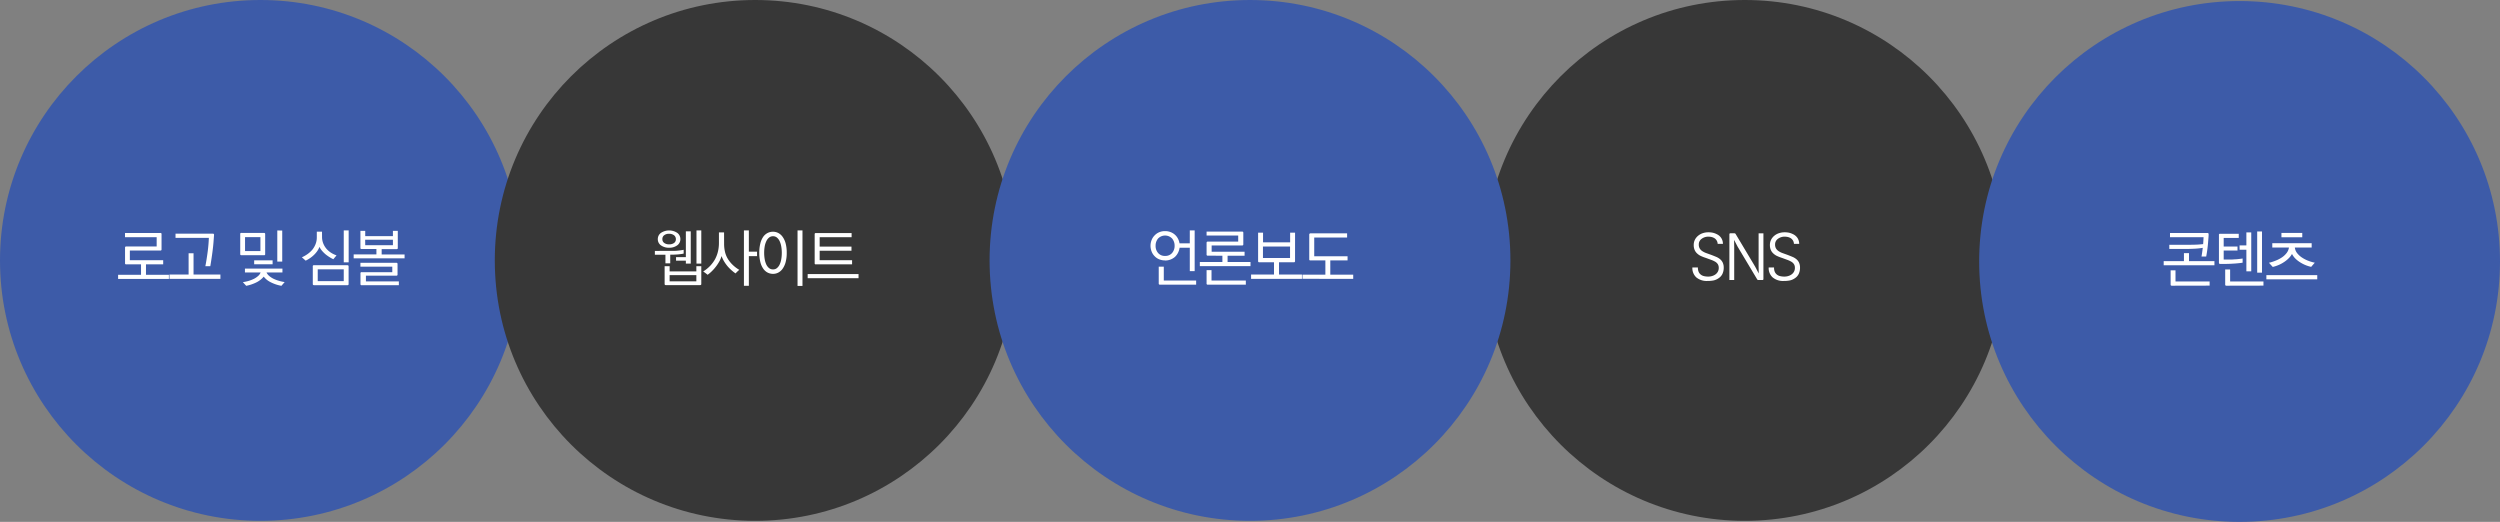 <svg xmlns="http://www.w3.org/2000/svg" viewBox="0 0 1200 250.5"><rect x="0" y="0" width="1200" height="250.5" fill="#808080" stroke="none"/><defs><style>.cls-1{fill:#373737;}.cls-2{fill:#fff;}.cls-3{fill:#3d5ba8;}</style></defs><g id="레이어_2" data-name="레이어 2"><g id="레이어_1-2" data-name="레이어 1"><circle class="cls-1" cx="837.5" cy="125" r="125"/><path class="cls-2" d="M818.81,123.8a19,19,0,0,1-2.19-.83,6.85,6.85,0,0,1-1.86-1.18,5,5,0,0,1-1.29-1.71,5.74,5.74,0,0,1-.48-2.46,5.52,5.52,0,0,1,.6-2.61,5.93,5.93,0,0,1,1.59-1.92,6.77,6.77,0,0,1,2.22-1.19,8.38,8.38,0,0,1,2.58-.4,9.56,9.56,0,0,1,2.35.25,9.19,9.19,0,0,1,2,.8,5,5,0,0,1,2.67,4.5h-2.52a3.3,3.3,0,0,0-.47-1.59,3.45,3.45,0,0,0-1-1.08,4.73,4.73,0,0,0-1.37-.59,6.75,6.75,0,0,0-1.57-.19,5.21,5.21,0,0,0-3.3,1.05,3.27,3.27,0,0,0-1.35,2.7,3.69,3.69,0,0,0,.45,1.92,4.07,4.07,0,0,0,1.26,1.29,9,9,0,0,0,1.92.94l2.4.86q1.17.45,2.25.9a7.59,7.59,0,0,1,1.89,1.11,4.87,4.87,0,0,1,1.29,1.62,5.69,5.69,0,0,1,.51,2.43,7,7,0,0,1-.6,3,5,5,0,0,1-1.68,2,6.84,6.84,0,0,1-2.51,1.17,14.23,14.23,0,0,1-3,.27,7.82,7.82,0,0,1-5.36-1.7,6.06,6.06,0,0,1-1.9-4.78H815a4.8,4.8,0,0,0,.36,2.13,3.45,3.45,0,0,0,1.08,1.35,3.86,3.86,0,0,0,1.58.7,8.68,8.68,0,0,0,2,.2,6,6,0,0,0,1.76-.26,5.13,5.13,0,0,0,1.6-.76,3.89,3.89,0,0,0,1.17-1.31,3.64,3.64,0,0,0,.45-1.84,3.37,3.37,0,0,0-.4-1.7,3.94,3.94,0,0,0-1.16-1.18,11.52,11.52,0,0,0-1.92-.92Z"/><path class="cls-2" d="M842.48,128l1.71,3.27-.06-3.57V112h2.31v21.84a.64.64,0,0,1-.12.45.54.54,0,0,1-.39.12H844a.61.61,0,0,1-.36-.11.73.73,0,0,1-.24-.28l-9.33-15.6-1.71-3.27.06,3.57v15.69h-2.31V112.55a.73.73,0,0,1,.11-.44c.06-.09.2-.13.4-.13h1.92a.74.74,0,0,1,.35.1.88.88,0,0,1,.25.29Z"/><path class="cls-2" d="M855.38,123.8a19,19,0,0,1-2.19-.83,6.85,6.85,0,0,1-1.86-1.18,5,5,0,0,1-1.29-1.71,5.74,5.74,0,0,1-.48-2.46,5.52,5.52,0,0,1,.6-2.61,5.93,5.93,0,0,1,1.59-1.92A6.77,6.77,0,0,1,854,111.9a8.38,8.38,0,0,1,2.58-.4,9.71,9.71,0,0,1,2.36.25,9.12,9.12,0,0,1,2,.8,5.22,5.22,0,0,1,1.91,1.77,5.11,5.11,0,0,1,.76,2.73h-2.52a3.41,3.41,0,0,0-.46-1.59,3.61,3.61,0,0,0-1-1.08,4.79,4.79,0,0,0-1.36-.59,6.9,6.9,0,0,0-1.58-.19,5.21,5.21,0,0,0-3.3,1.05,3.27,3.27,0,0,0-1.35,2.7,3.69,3.69,0,0,0,.45,1.92,4.07,4.07,0,0,0,1.26,1.29,9,9,0,0,0,1.92.94l2.4.86q1.17.45,2.25.9a7.59,7.59,0,0,1,1.89,1.11,4.87,4.87,0,0,1,1.29,1.62,5.69,5.69,0,0,1,.51,2.43,7,7,0,0,1-.6,3,5,5,0,0,1-1.68,2,6.8,6.8,0,0,1-2.5,1.17,14.33,14.33,0,0,1-3,.27,7.77,7.77,0,0,1-5.35-1.7,6,6,0,0,1-1.91-4.78h2.58a4.8,4.8,0,0,0,.36,2.13,3.45,3.45,0,0,0,1.08,1.35,3.86,3.86,0,0,0,1.58.7,8.74,8.74,0,0,0,2,.2,6,6,0,0,0,1.76-.26,5,5,0,0,0,1.6-.76,3.89,3.89,0,0,0,1.17-1.31,3.64,3.64,0,0,0,.45-1.84,3.27,3.27,0,0,0-.4-1.7,3.82,3.82,0,0,0-1.16-1.18,11.52,11.52,0,0,0-1.92-.92Z"/><circle class="cls-3" cx="125" cy="125" r="125"/><path class="cls-2" d="M60.65,126.89a.52.52,0,0,1-.63-.63v-7.32a.71.71,0,0,1,.14-.5.69.69,0,0,1,.49-.13H75.2v-4.47H60v-2H76.91a.51.51,0,0,1,.63.63v7.17a.69.69,0,0,1-.13.49.71.71,0,0,1-.5.14H62.33v4.62h16v2H70.07v5h11v2H56.69v-2h11v-5Z"/><path class="cls-2" d="M81.35,131.78h9.18v-10.2H92.9v10.2h12.9v2.07H81.35Zm20.76-19.62a.67.67,0,0,1,.49.13.71.71,0,0,1,.14.5c-.08,1.18-.18,2.41-.28,3.69s-.25,2.57-.41,3.87-.34,2.55-.53,3.82-.38,2.48-.58,3.62H98.57c.42-2.16.78-4.44,1.1-6.86s.5-4.66.58-6.76h-16v-2Z"/><path class="cls-2" d="M127.28,112.43v9.45a.52.52,0,0,1-.63.63H115.94a.71.71,0,0,1-.5-.14.69.69,0,0,1-.13-.49v-9.45a.51.51,0,0,1,.63-.63h10.71a.69.69,0,0,1,.49.13A.71.71,0,0,1,127.28,112.43Zm-10.71,23a17.38,17.38,0,0,0,2.77-.6,17.19,17.19,0,0,0,2.57-1,9.53,9.53,0,0,0,2-1.37,4.13,4.13,0,0,0,1.19-1.69h-7.53v-1.83h18v1.83h-7.65a4.85,4.85,0,0,0,1.23,1.62,9.53,9.53,0,0,0,2,1.35,16,16,0,0,0,2.58,1,18.61,18.61,0,0,0,2.91.65l-1.56,1.8a18.21,18.21,0,0,1-5.07-1.68,9.5,9.5,0,0,1-3.42-2.73,10.8,10.8,0,0,1-3.41,2.71,19,19,0,0,1-5,1.7Zm1.05-14.91H125v-6.69h-7.38Zm4.38,4.44h8.85v1.89H122Zm13.47-14.31v14.91H133.1V110.63Z"/><path class="cls-2" d="M154.58,113.69a8.34,8.34,0,0,0,.57,3.13,9.36,9.36,0,0,0,1.53,2.57,10.23,10.23,0,0,0,2.22,1.92,11.41,11.41,0,0,0,2.64,1.26L160,124.43a15.69,15.69,0,0,1-1.82-1,18.65,18.65,0,0,1-1.84-1.3,15.3,15.3,0,0,1-1.68-1.64,8.86,8.86,0,0,1-1.32-2,9.07,9.07,0,0,1-1.13,2.13,12.06,12.06,0,0,1-1.6,1.83,13.66,13.66,0,0,1-1.88,1.51,16.5,16.5,0,0,1-2,1.16l-1.83-1.62a15.22,15.22,0,0,0,2.74-1.56,12.49,12.49,0,0,0,2.3-2.1,10.34,10.34,0,0,0,1.54-2.69,8.78,8.78,0,0,0,.59-3.25v-2.7h2.49Zm-3.81,13.62H166.7a.69.69,0,0,1,.49.13.71.71,0,0,1,.14.5v8.31a.52.52,0,0,1-.63.63H150.77a.71.71,0,0,1-.5-.14.69.69,0,0,1-.13-.49v-8.31a.51.51,0,0,1,.63-.63Zm1.74,7.62H165v-5.64H152.51Zm14.85-24.33v15.33H165V110.6Z"/><path class="cls-2" d="M173,118.94v-8.13h2.31v2.52h13.29v-2.52h2.34v8.13a.52.52,0,0,1-.63.63h-7.11v2.58h11V124H169.76v-1.89h10.92v-2.58H173.6a.71.71,0,0,1-.5-.14A.69.69,0,0,1,173,118.94Zm.69,11.7h14.61V128H173v-1.86h17.19a.69.69,0,0,1,.49.13.73.73,0,0,1,.14.5v4.92a.52.52,0,0,1-.63.63H175.64v2.76h15.81v1.83H173.66a.67.67,0,0,1-.5-.14.69.69,0,0,1-.13-.49v-5a.51.51,0,0,1,.63-.63Zm1.62-12.93h13.29v-2.64H175.28Z"/><circle class="cls-1" cx="362.5" cy="125" r="125"/><path class="cls-2" d="M321.9,120.41c.6,0,1.22,0,1.87,0s1.26-.07,1.85-.13,1.09-.13,1.54-.2.8-.13,1-.19v1.83c-.31.08-.75.15-1.29.23s-1.12.13-1.73.19l-1.85.1c-.61,0-1.14,0-1.57,0v4.17h-2.31v-4.14h-5.07v-1.83Zm-.73-1.5a6.41,6.41,0,0,1-3.9-1.13,3.54,3.54,0,0,1-1.52-3,3.62,3.62,0,0,1,1.51-3,7.14,7.14,0,0,1,7.83,0,3.66,3.66,0,0,1,1.49,3,3.56,3.56,0,0,1-1.54,3A6.36,6.36,0,0,1,321.17,118.91Zm0-1.62a4,4,0,0,0,2.33-.63,2.15,2.15,0,0,0,.92-1.89,2.26,2.26,0,0,0-.9-1.85,3.75,3.75,0,0,0-2.35-.7,3.66,3.66,0,0,0-2.36.69,2.22,2.22,0,0,0-.87,1.86,2.16,2.16,0,0,0,.91,1.86A3.86,3.86,0,0,0,321.17,117.29Zm15.45,18.93a.69.69,0,0,1-.13.49.7.7,0,0,1-.49.14H319.65a.69.69,0,0,1-.5-.14.69.69,0,0,1-.13-.49v-8.43h2.4v2.49h12.83v-2.49h2.37Zm-15.2-1.17h12.83v-3H321.42Zm10.14-24v15.48h-2.35v-1.41H324.5v-1.71h4.71V111.05Zm5.06-.45v15.93h-2.31V110.6Z"/><path class="cls-2" d="M347.57,117a16.7,16.7,0,0,0,.42,3.85,11.56,11.56,0,0,0,1.29,3.26,14.38,14.38,0,0,0,2.39,3,16.23,16.23,0,0,0,3.19,2.42,5.81,5.81,0,0,0-.49.42l-.5.45-.45.46-.36.38a18,18,0,0,1-1.87-1.46,19.41,19.41,0,0,1-1.82-1.81,18.5,18.5,0,0,1-1.71-2.34,15,15,0,0,1-1.32-2.73,11.63,11.63,0,0,1-1.08,2.61,20.08,20.08,0,0,1-1.62,2.46,19.65,19.65,0,0,1-2,2.25,14.56,14.56,0,0,1-2,1.68c-.24-.22-.56-.48-1-.8s-.77-.57-1.11-.79a16.73,16.73,0,0,0,3.24-2.6,15.57,15.57,0,0,0,2.43-3.25,15,15,0,0,0,1.41-3.71,17.92,17.92,0,0,0,.48-4.21v-5h2.46Zm11.88,20.19h-2.37V110.6h2.37v10.2h3.93v2.13h-3.93Z"/><path class="cls-2" d="M364.46,121.34a17.78,17.78,0,0,1,.51-4.53,9.78,9.78,0,0,1,1.38-3.15,5.85,5.85,0,0,1,2.1-1.83,5.75,5.75,0,0,1,2.61-.6,5.57,5.57,0,0,1,2.52.61,5.91,5.91,0,0,1,2.1,1.88,9.56,9.56,0,0,1,1.43,3.13,17,17,0,0,1,.52,4.49,16.84,16.84,0,0,1-.52,4.47,10,10,0,0,1-1.43,3.15,5.82,5.82,0,0,1-2.08,1.87,5.33,5.33,0,0,1-2.54.62,5.69,5.69,0,0,1-2.58-.6,5.76,5.76,0,0,1-2.1-1.86,9.68,9.68,0,0,1-1.41-3.17A17.37,17.37,0,0,1,364.46,121.34Zm2.34,0a17.73,17.73,0,0,0,.26,3.07,9.88,9.88,0,0,0,.76,2.54,4.92,4.92,0,0,0,1.34,1.74,3,3,0,0,0,1.9.63,2.87,2.87,0,0,0,1.86-.63,5,5,0,0,0,1.32-1.74,9.87,9.87,0,0,0,.77-2.54,17.75,17.75,0,0,0,.25-3.07,17.37,17.37,0,0,0-.25-3,10.47,10.47,0,0,0-.77-2.55,5,5,0,0,0-1.3-1.74,2.86,2.86,0,0,0-1.88-.66,3,3,0,0,0-1.92.66,4.84,4.84,0,0,0-1.32,1.77,9.3,9.3,0,0,0-.78,2.55A18.23,18.23,0,0,0,366.8,121.34Zm18.39-10.74v26.64h-2.37V110.6Z"/><path class="cls-2" d="M412.1,133.55H387.68v-2H412.1Zm-20.43-21.69h17.1v2H393.44v4.5h15.27v2H393.44v4.53H409v2H391.67a.52.52,0,0,1-.63-.63V112.49a.71.71,0,0,1,.14-.5A.69.69,0,0,1,391.67,111.86Z"/><circle class="cls-3" cx="600" cy="125" r="125"/><path class="cls-2" d="M559.25,125a7.27,7.27,0,0,1-2.85-.54,6.19,6.19,0,0,1-2.19-1.5,6.44,6.44,0,0,1-1.44-2.24,7.51,7.51,0,0,1,0-5.49,6.49,6.49,0,0,1,1.44-2.23,6.37,6.37,0,0,1,2.19-1.52,7.1,7.1,0,0,1,2.85-.55,7.18,7.18,0,0,1,2.56.45,6.55,6.55,0,0,1,3.57,3.1,7.3,7.3,0,0,1,.79,2.33h4.93V110.6h2.34v19.53H571.1V118.91h-4.89a8,8,0,0,1-.75,2.4,7.29,7.29,0,0,1-1.48,2,7.18,7.18,0,0,1-4.73,1.74Zm0-2.16a4.18,4.18,0,0,0,3.35-1.4,5.12,5.12,0,0,0,1.21-3.46,5.28,5.28,0,0,0-1.21-3.5,4.67,4.67,0,0,0-6.71,0,5.22,5.22,0,0,0-1.2,3.5,5.06,5.06,0,0,0,1.2,3.46A4.18,4.18,0,0,0,559.25,122.84Zm-2.44,13.8a.7.7,0,0,1-.49-.14.69.69,0,0,1-.13-.49v-8h2.43v6.63h15.53v2Z"/><path class="cls-2" d="M579.79,122.72a.52.52,0,0,1-.63-.63V116.6a.71.71,0,0,1,.14-.5.69.69,0,0,1,.49-.13h14.55v-2.91H579.16v-1.89h17a.71.71,0,0,1,.5.13.73.73,0,0,1,.13.5v5.4a.69.69,0,0,1-.13.49.71.71,0,0,1-.5.14H581.59v3H597.4v1.92h-8.16v3h11v2H575.92v-2h10.83v-3Zm0,13.92a.52.52,0,0,1-.63-.63v-6.36h2.37v5H598v2Z"/><path class="cls-2" d="M621.62,125.27a.68.68,0,0,1-.14.49.71.71,0,0,1-.5.14h-7.05v5.88h11v2.07H600.52v-2.07h11V125.9h-7a.7.7,0,0,1-.49-.14.68.68,0,0,1-.14-.49V111.68h2.37v4.65h13v-4.65h2.37Zm-15.4-1.44h13v-5.49h-13Z"/><path class="cls-2" d="M629.08,112h17.53v2H630.83V123h16v2h-8.29v6.84h11v2H625.18v-2h11V125h-7.12a.72.72,0,0,1-.5-.12.69.69,0,0,1-.12-.48v-11.7a.71.71,0,0,1,.13-.5A.69.69,0,0,1,629.08,112Z"/><circle class="cls-3" cx="1075" cy="125.5" r="125"/><path class="cls-2" d="M1062.93,127.33h-24.36v-2h9.72v-3.84h2.43v3.84h12.21Zm-5.61-8.37a34.09,34.09,0,0,1-4.17.43c-1.5.07-3,.11-4.5.11h-7.38v-2h8.94q2.07,0,3.78-.06t3.51-.27c.06-.62.1-1.22.13-1.79s.06-1.08.08-1.54H1041.6v-2h17.91a.69.69,0,0,1,.49.13.71.71,0,0,1,.14.5c0,.9-.1,1.83-.17,2.79s-.15,1.91-.25,2.85-.22,1.84-.35,2.71-.26,1.65-.4,2.33l-2.25,0q.18-1,.33-2.07T1057.32,119Zm-14.79,18.18a.71.71,0,0,1-.5-.14.69.69,0,0,1-.13-.49v-6.75h2.34v5.34h16.38v2Z"/><path class="cls-2" d="M1065.72,112.21h8.88v2h-7.23v4.14H1074v1.92h-6.63v4.32h1.47l1.71,0q1,0,2.19-.12c.74,0,1.44-.1,2.11-.17s1.21-.14,1.61-.22v2a12.07,12.07,0,0,1-1.31.19c-.63.07-1.33.14-2.11.2s-1.64.11-2.51.15-1.65.06-2.35.06h-2.46a.71.71,0,0,1-.5-.14.69.69,0,0,1-.13-.49v-13.2a.51.51,0,0,1,.63-.63Zm3,24.93a.71.71,0,0,1-.5-.14.69.69,0,0,1-.13-.49v-7.17h2.37v5.76h16v2Zm6.27-19.35h3.27v-6.24h2.34v18.69h-2.34V119.86H1075Zm10.77-6.69v19.77h-2.31V111.1Z"/><path class="cls-2" d="M1087.86,132.07h24.42v2h-24.42Zm1.23-5.94a19.93,19.93,0,0,0,3.16-1,15.59,15.59,0,0,0,3-1.53,9.74,9.74,0,0,0,2.28-2.09,5.73,5.73,0,0,0,1.17-2.68h-8v-2.1h18.9v2.1h-8.07a5.25,5.25,0,0,0,1.17,2.77,10,10,0,0,0,2.4,2.12,15.12,15.12,0,0,0,3,1.5,18.77,18.77,0,0,0,3,.87l-1.74,2a16,16,0,0,1-5-2,13,13,0,0,1-2.4-1.8,8.79,8.79,0,0,1-1.8-2.4,9.34,9.34,0,0,1-1.7,2.2,14,14,0,0,1-2.26,1.79,15.47,15.47,0,0,1-2.61,1.38,17.24,17.24,0,0,1-2.67.87Zm16-12.24h-10v-2.07h10Z"/></g></g></svg>